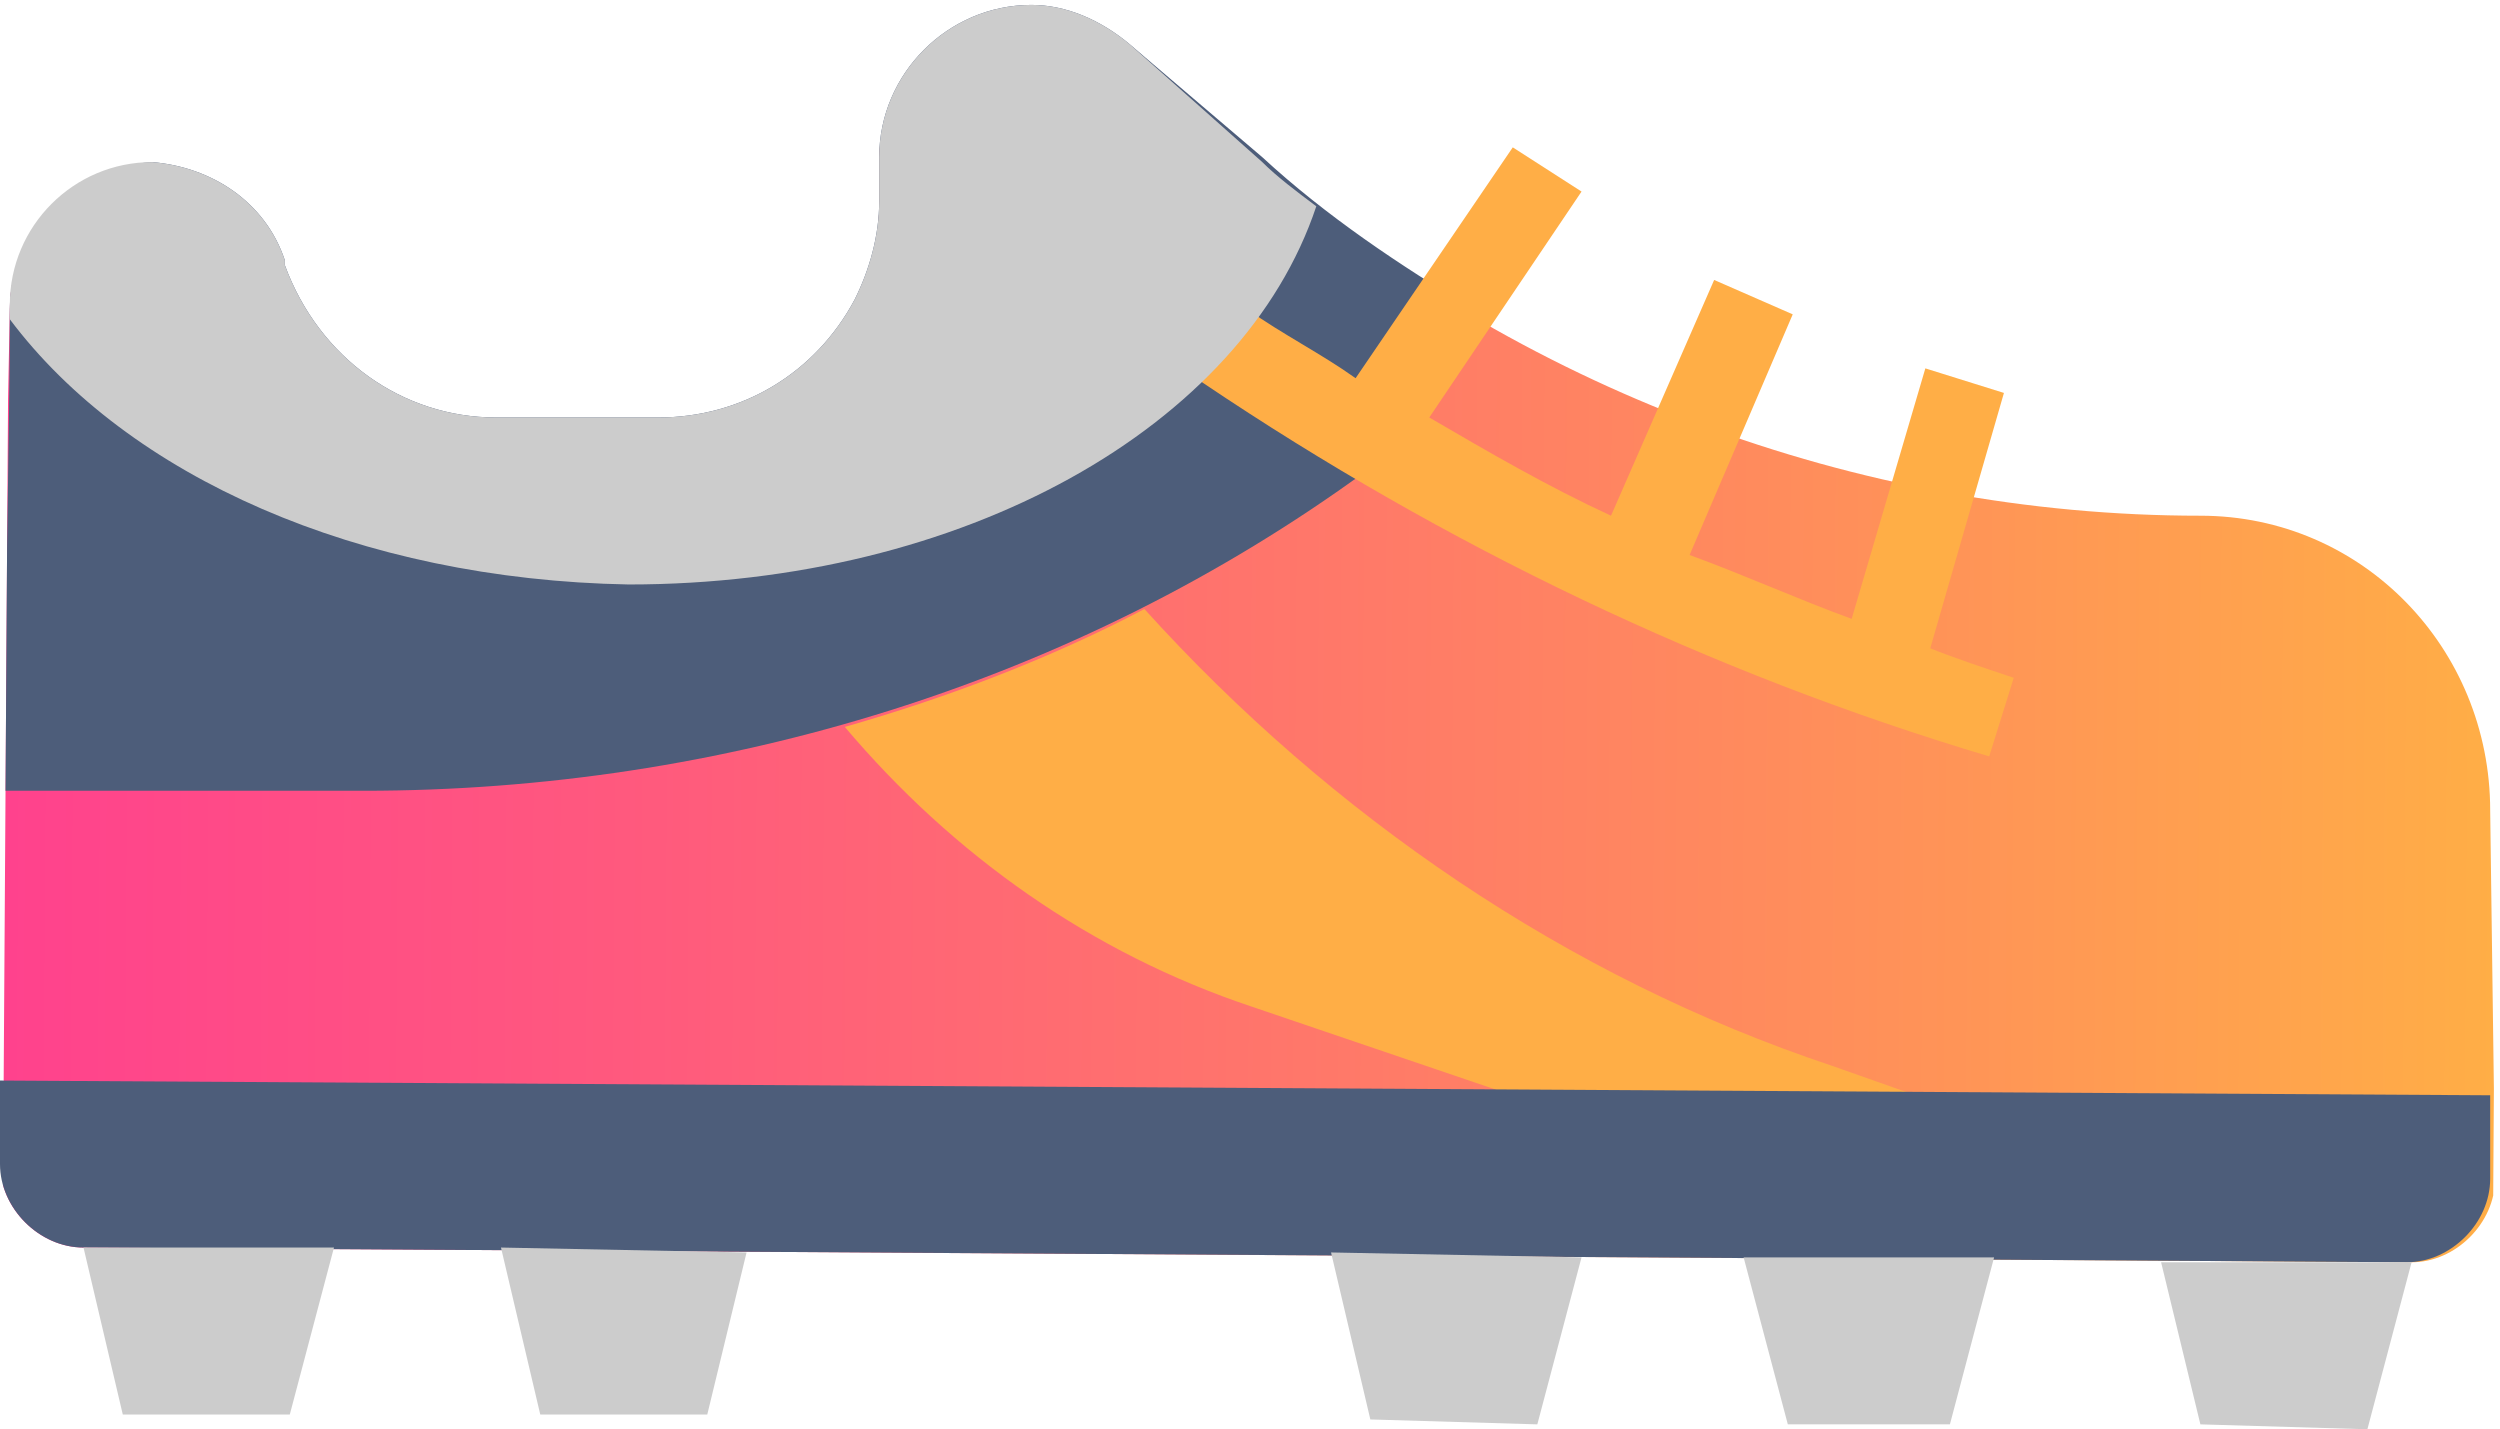 <?xml version="1.0" encoding="utf-8"?>
<!-- Generator: Adobe Illustrator 21.0.2, SVG Export Plug-In . SVG Version: 6.00 Build 0)  -->
<svg version="1.1" id="Layer_1" xmlns="http://www.w3.org/2000/svg" xmlns:xlink="http://www.w3.org/1999/xlink" x="0px" y="0px"
	 viewBox="0 0 50.9 29.1" style="enable-background:new 0 0 50.9 29.1;" xml:space="preserve">
<style type="text/css">
	.st0{clip-path:url(#XMLID_2_);fill:url(#XMLID_3_);}
	.st1{clip-path:url(#XMLID_2_);fill:#4D5D7A;}
	.st2{fill:#FFAE46;}
	.st3{fill:#4D5D7A;}
	.st4{fill:#CCCCCC;}
	.st5{clip-path:url(#XMLID_4_);fill:#FFAE46;}
	.st6{clip-path:url(#XMLID_4_);fill:#CCCCCC;}
</style>
<g id="XMLID_714_">
	<g id="XMLID_744_">
		<defs>
			
				<rect id="XMLID_746_" x="11.1" y="-10.8" transform="matrix(6.425592e-03 -1 1 6.425592e-03 10.76 39.91)" width="28.8" height="50.7"/>
		</defs>
		<clipPath id="XMLID_2_">
			<use xlink:href="#XMLID_746_"  style="overflow:visible;"/>
		</clipPath>
		
			<linearGradient id="XMLID_3_" gradientUnits="userSpaceOnUse" x1="-1062.879" y1="9.267" x2="-1012.136" y2="9.267" gradientTransform="matrix(-1 -6.425592e-03 -6.425592e-03 1 -1011.951 -3.084)">
			<stop  offset="0" style="stop-color:#FFAE46"/>
			<stop  offset="0.19" style="stop-color:#FF9755"/>
			<stop  offset="0.739" style="stop-color:#FF5A7D"/>
			<stop  offset="1" style="stop-color:#FF428D"/>
		</linearGradient>
		<path id="XMLID_751_" class="st0" d="M50.8,24c0,0.9-0.8,1.7-1.7,1.7L1.7,25.4c-0.9,0-1.7-0.8-1.7-1.7c0-3.6,0.1-12.9,0.2-17.4
			c0-1.6,1.3-2.9,2.9-2.9c1.2,0,2.3,0.8,2.7,2l0,0.1c0.6,1.8,2.3,3.1,4.3,3.1l3.3,0c1.7,0,3.2-0.9,4-2.4c0.3-0.6,0.5-1.3,0.5-2
			l0-0.9c0-1.7,1.4-3.1,3.1-3.1c0.7,0,1.4,0.3,2,0.8l2.6,2.3c5.3,4.6,12.2,7.2,19.2,7.2l0,0c3.3,0,5.9,2.7,5.9,6L50.8,24z
			 M50.8,16.4"/>
		<path id="XMLID_748_" class="st1" d="M0.2,6.3c0,2.4-0.1,6.2-0.1,9.8l7.3,0c7.3,0,14.5-2.2,20.4-6.5L28,9.5L30,6.3
			c-1.5-0.9-3-1.9-4.3-3.1L23,0.9c-0.6-0.5-1.3-0.8-2-0.8c-1.7,0-3.1,1.4-3.1,3.1l0,0.9c0,0.7-0.2,1.4-0.5,2c-0.8,1.5-2.3,2.4-4,2.4
			l-3.3,0c-1.9,0-3.6-1.2-4.3-3.1l0-0.1c-0.4-1.2-1.5-1.9-2.7-2C1.5,3.4,0.2,4.7,0.2,6.3L0.2,6.3z M0.2,6.3"/>
	</g>
	<path id="XMLID_739_" class="st2" d="M37.3,21.7c-5.4-1.8-10.2-5.1-14-9.3c-1.9,1-4,1.8-6.1,2.4c2.2,2.6,5,4.6,8.3,5.7l5,1.7
		l8.5,0.1L37.3,21.7L37.3,21.7z M37.3,21.7"/>
	<path id="XMLID_735_" class="st3" d="M1.7,25.4c-0.9,0-1.7-0.8-1.7-1.7L0,22l50.7,0.3l0,1.7c0,0.9-0.8,1.7-1.7,1.7L1.7,25.4
		L1.7,25.4z M1.7,25.4"/>
	<polyline id="XMLID_734_" class="st4" points="49.1,25.7 48.2,29.1 44.8,29 44,25.7 	"/>
	<polyline id="XMLID_732_" class="st4" points="40.6,25.6 39.7,29 36.4,29 35.5,25.6 	"/>
	<polyline id="XMLID_731_" class="st4" points="32.2,25.6 31.3,29 27.9,28.9 27.1,25.5 	"/>
	<polyline id="XMLID_729_" class="st4" points="15.2,25.5 14.4,28.8 11,28.8 10.2,25.4 	"/>
	<polyline id="XMLID_727_" class="st4" points="6.8,25.4 5.9,28.8 2.5,28.8 1.7,25.4 	"/>
	<g id="XMLID_715_">
		<defs>
			
				<rect id="XMLID_717_" x="11.1" y="-10.8" transform="matrix(6.425592e-03 -1 1 6.425592e-03 10.76 39.91)" width="28.8" height="50.7"/>
		</defs>
		<clipPath id="XMLID_4_">
			<use xlink:href="#XMLID_717_"  style="overflow:visible;"/>
		</clipPath>
		<path id="XMLID_723_" class="st5" d="M24.2,7.6l0.3,0.2c4.9,3.3,10.3,5.9,16,7.6l0.5-1.6c-0.6-0.2-1.2-0.4-1.7-0.6l1.5-5.2
			l-1.6-0.5l-1.5,5.1c-1.1-0.4-2.2-0.9-3.3-1.3l2.1-4.9l-1.6-0.7l-2.1,4.8c-1.3-0.6-2.5-1.3-3.7-2l3.1-4.6l-1.4-0.9l-3.2,4.7
			c-0.7-0.5-1.5-0.9-2.2-1.4l-0.3-0.2L24.2,7.6z M25.1,6.2"/>
		<path id="XMLID_718_" class="st6" d="M0.2,6.5c2.4,3.2,7.1,5.3,12.6,5.4c6.8,0,12.5-3.2,14-7.7c-0.4-0.3-0.8-0.6-1.1-0.9L23,0.9
			c-0.6-0.5-1.3-0.8-2-0.8c-1.7,0-3.1,1.4-3.1,3.1l0,0.9c0,0.7-0.2,1.4-0.5,2c-0.8,1.5-2.3,2.4-4,2.4l-3.3,0c-1.9,0-3.6-1.2-4.3-3.1
			l0-0.1c-0.4-1.2-1.5-1.9-2.7-2c-1.6,0-2.9,1.3-2.9,2.9C0.2,6.3,0.2,6.4,0.2,6.5L0.2,6.5z M0.2,6.5"/>
	</g>
</g>
</svg>
